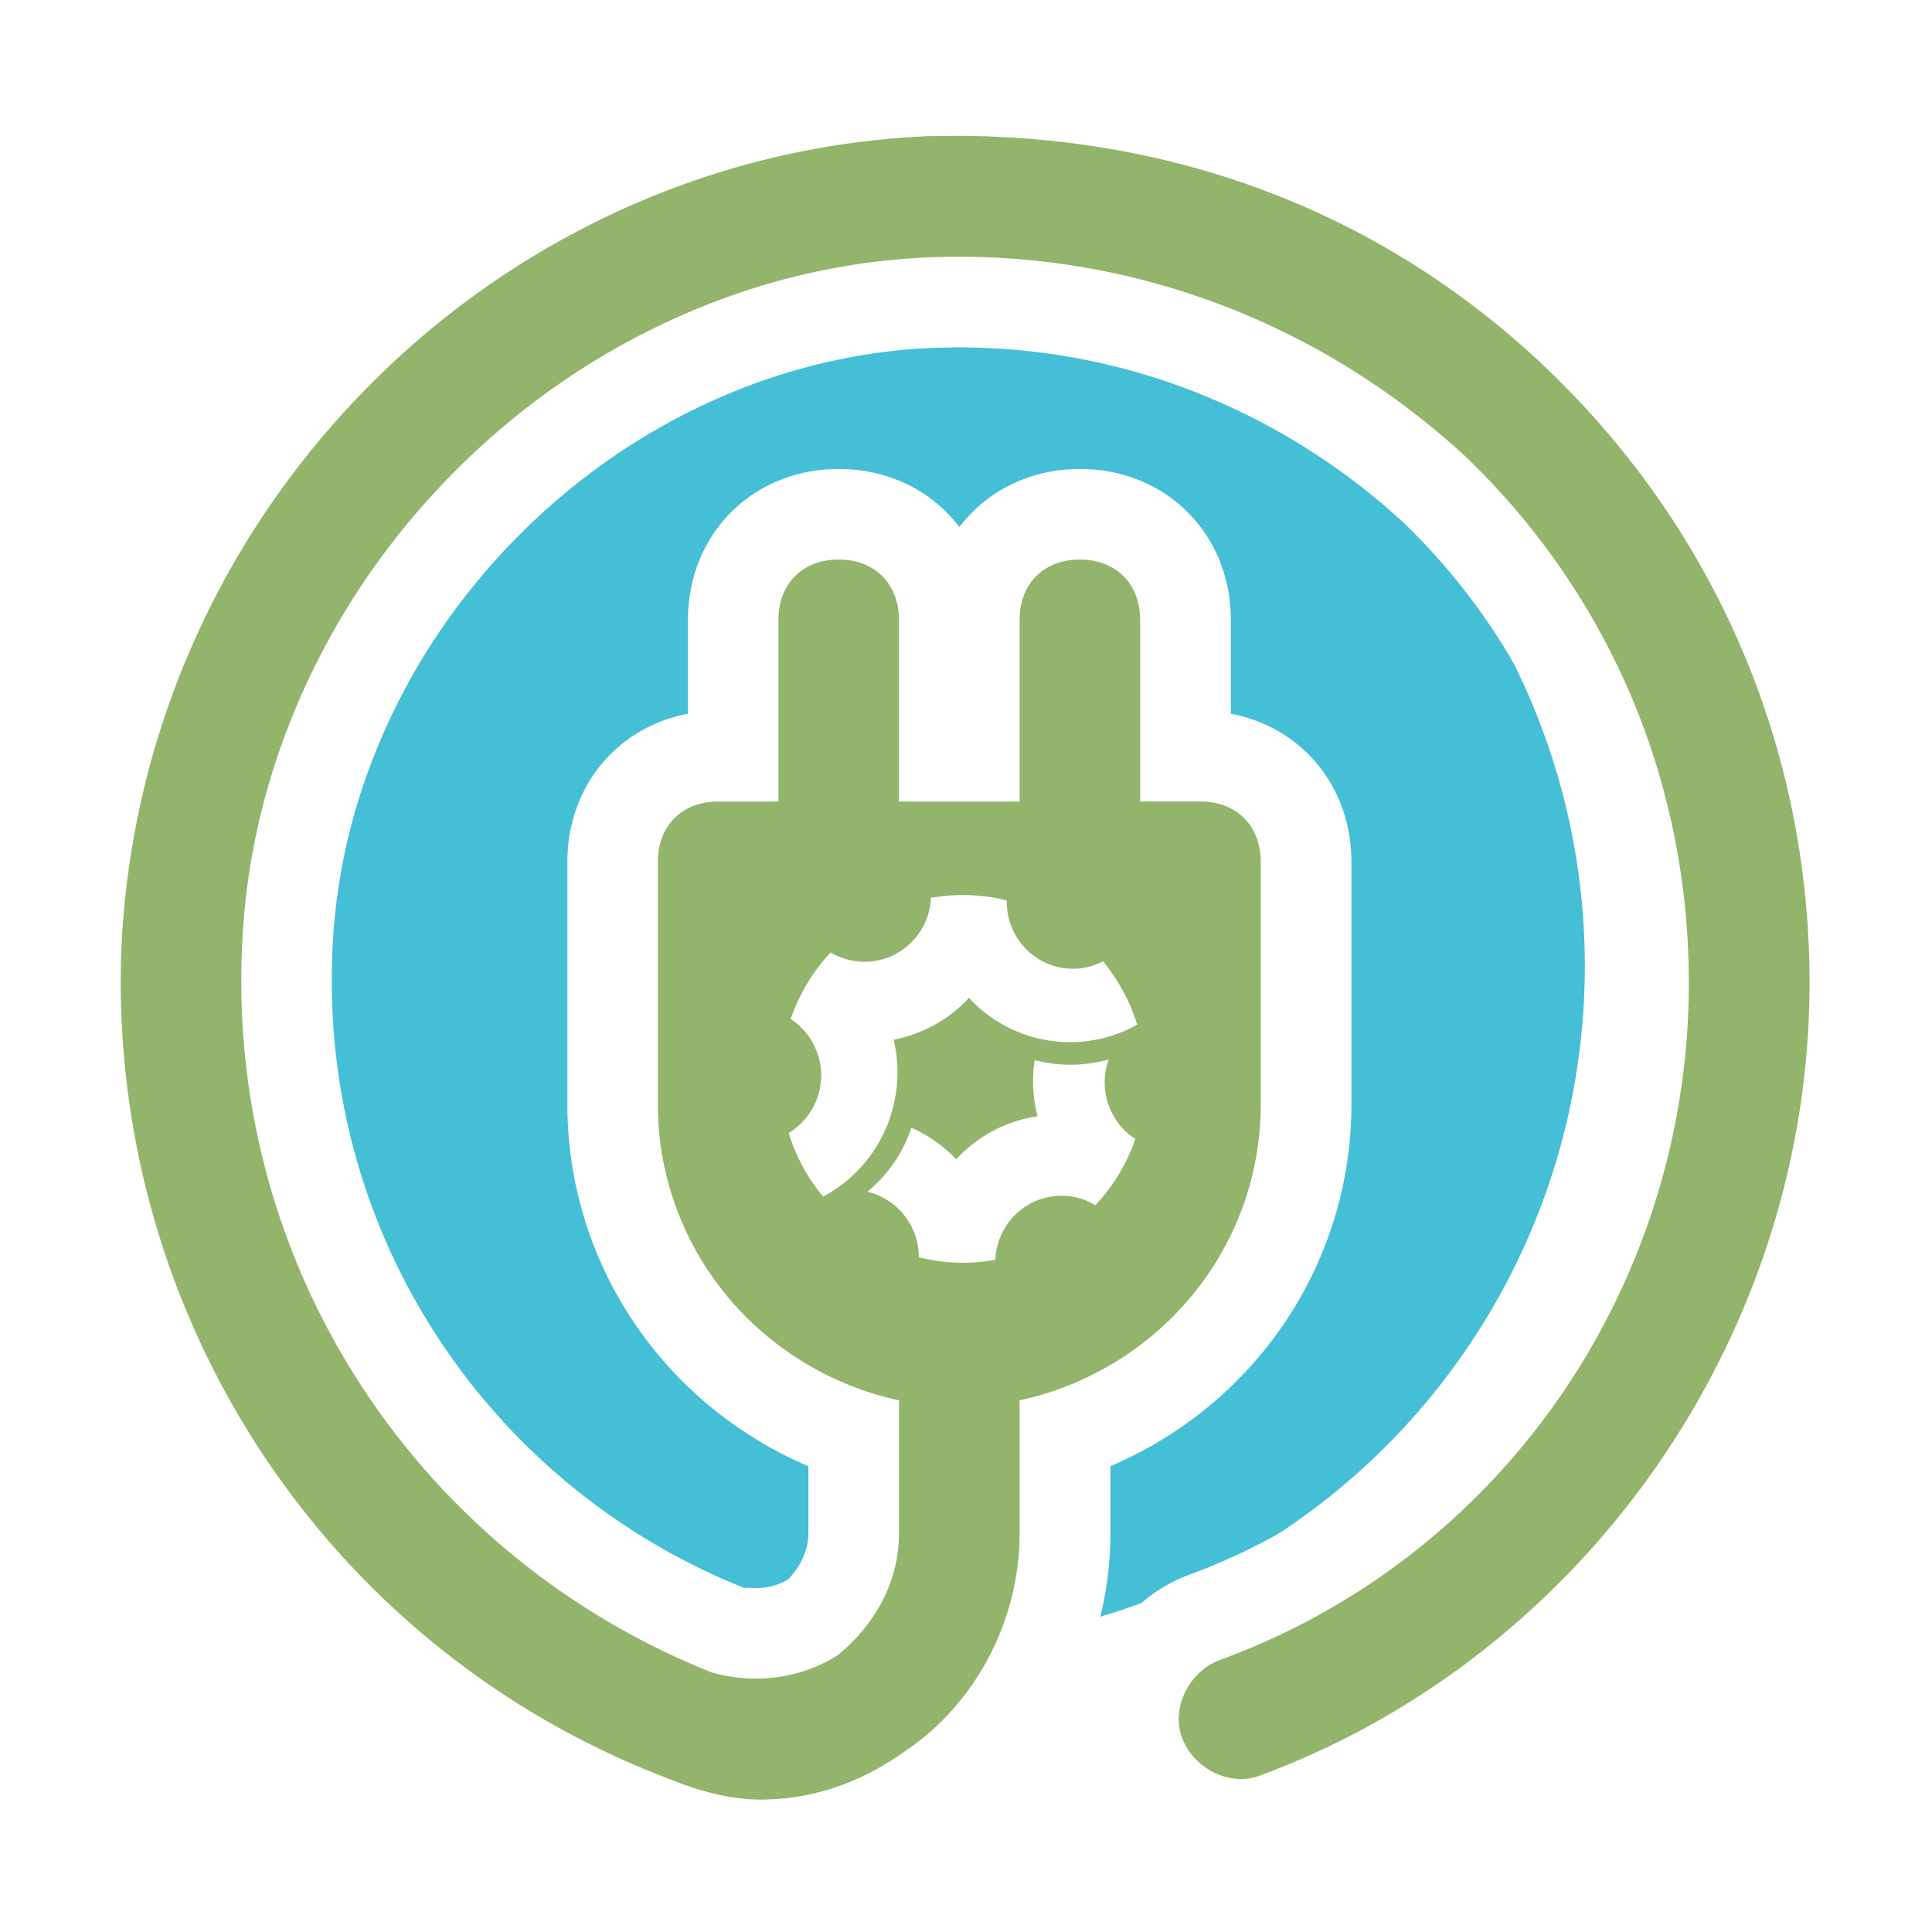<svg xmlns="http://www.w3.org/2000/svg" width="128" height="128" xmlns:v="https://vecta.io/nano"><rect width="100%" height="100%" fill="#333333" stroke="none"/><defs><clipPath id="A"><path d="M0 0h128v128H0z"/></clipPath></defs><g clip-path="url(#A)"><path fill="#fff" d="M0 0h128v128H0z"/><circle cx="60" cy="64" r="45" fill="#44bfd5"/><g fill="#92b46b"><path d="M50.372 122.227c-2.037 0-4.404-.498-6.67-1.402-23.97-8.88-39.51-32.102-38.67-57.8L5.033 63c.6-14.88 6.752-28.928 17.294-39.56 5.138-5.182 11.08-9.322 17.662-12.305 6.798-3.08 14.012-4.8 21.44-5.112l.024-.001.024-.001L63.22 6c16.04 0 30.412 5.704 41.565 16.495 11.667 11.285 18.09 26.426 18.09 42.632 0 6.023-.938 12-2.79 17.796a59.84 59.84 0 0 1-7.832 15.873 59.59 59.59 0 0 1-12.094 12.87c-4.737 3.732-9.972 6.68-15.56 8.76a6.5 6.5 0 0 1-2.393.451c-1.422 0-2.812-.438-4.022-1.267-1.2-.823-2.114-1.956-2.64-3.278-1.392-3.492.47-7.66 4.066-9.105l.047-.02.047-.017c4.32-1.567 8.346-3.793 11.968-6.616 3.54-2.758 6.636-6.04 9.207-9.754s4.557-7.776 5.916-12.087a45.22 45.22 0 0 0 2.089-13.607c0-12.484-4.913-24.09-13.834-32.68-4.338-3.984-9.248-7.08-14.592-9.2-5.41-2.146-11.124-3.234-16.98-3.234a47.29 47.29 0 0 0-1.426.022c-5.556.183-11.006 1.473-16.2 3.834-5.03 2.286-9.6 5.47-13.578 9.462s-7.153 8.578-9.432 13.625c-2.355 5.216-3.642 10.688-3.824 16.265v.008.008a46.21 46.21 0 0 0 1.722 14.407c1.29 4.532 3.264 8.832 5.872 12.78 2.588 3.918 5.748 7.413 9.392 10.387a46.59 46.59 0 0 0 12.132 7.154c.618.164 1.265.248 1.925.248 1.36 0 2.67-.36 3.707-1.013 1.8-1.557 2.79-3.542 2.79-5.605v-6.53c-1.73-.57-3.384-1.336-4.94-2.292a23.29 23.29 0 0 1-5.809-5.052c-1.66-2.016-2.95-4.272-3.84-6.707a22.88 22.88 0 0 1-1.387-7.874V57.11c0-4.06 2.94-7.008 6.994-7.008h.994V41.08c0-4.06 2.942-7.008 6.995-7.008s6.994 2.947 6.994 7.008v9.023h1.99V41.08c0-4.06 2.94-7.008 6.994-7.008s6.995 2.947 6.995 7.008v9.023h.994c4.052 0 6.994 2.947 6.994 7.008v16.03c0 2.706-.467 5.355-1.387 7.874-.89 2.438-2.183 4.694-3.84 6.707a23.28 23.28 0 0 1-5.808 5.052 23.46 23.46 0 0 1-4.941 2.292v6.53c0 6.74-3.402 13.208-8.88 16.894-3.48 2.48-7.28 3.74-11.295 3.74z"/><path d="M50.372 119.227c3.392 0 6.618-1.08 9.587-3.206 4.68-3.132 7.59-8.66 7.59-14.427V92.78a20.51 20.51 0 0 0 6.372-2.561 20.29 20.29 0 0 0 5.062-4.402c1.442-1.75 2.565-3.712 3.34-5.83a19.88 19.88 0 0 0 1.205-6.844V57.11c0-2.397-1.605-4.008-3.994-4.008h-3.994V41.08c0-2.397-1.605-4.008-3.995-4.008s-3.994 1.6-3.994 4.008v12.023h-7.99V41.08c0-2.397-1.605-4.008-3.994-4.008s-3.995 1.6-3.995 4.008v12.023h-3.994c-2.39 0-3.994 1.61-3.994 4.008v16.03a19.88 19.88 0 0 0 1.205 6.844 19.91 19.91 0 0 0 3.339 5.83 20.29 20.29 0 0 0 5.062 4.402c1.964 1.205 4.108 2.068 6.372 2.56v8.816c0 3.016-1.418 5.862-3.994 8.015-1.545 1.034-3.5 1.603-5.503 1.603-.987 0-1.958-.135-2.885-.4-4.735-1.88-9.132-4.464-13.07-7.677a49.4 49.4 0 0 1-9.999-11.058c-2.776-4.204-4.88-8.784-6.254-13.613a49.21 49.21 0 0 1-1.834-15.341c.195-5.972 1.57-11.827 4.088-17.402 2.428-5.378 5.807-10.26 10.042-14.51s9.1-7.638 14.46-10.075c5.557-2.526 11.392-3.906 17.345-4.102a50.33 50.33 0 0 1 1.522-.023 48.84 48.84 0 0 1 18.087 3.446c5.697 2.26 10.926 5.558 15.542 9.802 9.53 9.164 14.78 21.546 14.78 34.865a48.21 48.21 0 0 1-2.228 14.508c-1.45 4.6-3.572 8.936-6.3 12.893-2.743 3.965-6.05 7.468-9.83 10.413-3.87 3.016-8.174 5.395-12.79 7.07-2.055.825-3.175 3.26-2.397 5.2.624 1.564 2.218 2.656 3.876 2.656.458 0 .9-.085 1.316-.25 5.306-1.972 10.28-4.77 14.78-8.316a56.59 56.59 0 0 0 11.485-12.223 56.84 56.84 0 0 0 7.439-15.078c1.756-5.488 2.646-11.168 2.646-16.88 0-15.386-6.1-29.76-17.177-40.476C92.115 14.412 78.463 9 63.22 9l-1.663.02c-7.042.294-13.882 1.925-20.328 4.847a56.24 56.24 0 0 0-16.77 11.685C14.444 35.65 8.6 48.994 8.03 63.123c-.8 24.42 13.97 46.482 36.748 54.902 1.932.775 3.918 1.202 5.593 1.202m10.016-44.51h0 0c1.102.487 2.127 1.21 2.967 2.09 1.416-1.54 3.328-2.553 5.384-2.854-.316-1.213-.38-2.464-.19-3.715a9.75 9.75 0 0 0 2.352.303 9.5 9.5 0 0 0 2.557-.35c-.708 1.94.028 4.153 1.752 5.26h.016c-.534 1.534-1.336 2.913-2.384 4.098a2.57 2.57 0 0 0-.138.156 2.63 2.63 0 0 1-.129.148c-.63-.38-1.32-.6-2.054-.623-.067-.003-.136-.005-.203-.005-2.347 0-4.27 1.865-4.375 4.246h-.032c-.693.125-1.403.19-2.11.19a11.97 11.97 0 0 1-2.928-.364v-.016c0-.995-.34-1.975-.96-2.76s-1.488-1.34-2.45-1.562c1.358-1.117 2.37-2.584 2.92-4.242h0M55.02 63.1c.683.4 1.484.62 2.256.62 2.36 0 4.295-1.863 4.405-4.24h.016c.698-.12 1.405-.182 2.103-.182.978 0 1.955.12 2.902.357v.096c0 2.444 1.97 4.432 4.39 4.432.477 0 .95-.08 1.405-.238l.093-.04.03-.012.01-.004c.15-.062.308-.127.454-.2 1.03 1.27 1.79 2.68 2.258 4.193-.045.015-.088.043-.135.075l-.008.005a9.05 9.05 0 0 1-4.294 1.084c-.683 0-1.335-.07-1.94-.208l-.096-.016c-1.793-.416-3.41-1.353-4.673-2.71a9.21 9.21 0 0 1-4.989 2.774 9.07 9.07 0 0 1 .252 2.168c0 1.07-.186 2.13-.553 3.158v.016a9.32 9.32 0 0 1-4.373 5.054 12.23 12.23 0 0 1-2.273-4.193v-.032c1.324-.796 2.146-2.256 2.146-3.81 0-1.497-.774-2.927-2.02-3.73V67.5c.566-1.637 1.478-3.153 2.637-4.385V63.1m-4.648 62.118c-2.457 0-5.164-.565-7.828-1.634-25.052-9.257-41.394-33.66-40.5-60.666.642-15.678 7.092-30.434 18.164-41.6 5.396-5.442 11.638-9.79 18.553-12.925 7.15-3.24 14.74-5.05 22.555-5.377L63.22 3c16.833 0 31.927 5.996 43.65 17.34 12.256 11.856 19.005 27.762 19.005 44.788a61.33 61.33 0 0 1-2.932 18.71c-1.894 5.92-4.66 11.53-8.223 16.668a62.59 62.59 0 0 1-12.703 13.518 60.57 60.57 0 0 1-16.403 9.227c-.982.397-2.178.627-3.405.627-4.118 0-7.916-2.586-9.45-6.434-1.993-5 .634-10.952 5.735-13 4.212-1.532 7.962-3.605 11.337-6.234a41.31 41.31 0 0 0 8.583-9.094 41.98 41.98 0 0 0 5.521-11.282c1.294-4.107 1.95-8.382 1.95-12.705 0-11.672-4.595-22.518-12.937-30.54-3.976-3.654-8.583-6.562-13.596-8.55-5.057-2.006-10.398-3.023-15.875-3.023l-1.34.02c-5.144.17-10.21 1.37-15.044 3.567-4.7 2.136-8.972 5.114-12.695 8.85s-6.692 8.024-8.823 12.742c-2.193 4.856-3.4 9.946-3.56 15.128-.173 4.61.368 9.142 1.61 13.504a42.99 42.99 0 0 0 5.49 11.948 43.4 43.4 0 0 0 8.785 9.716 43.61 43.61 0 0 0 11.491 6.749c-.072-.033-.042-.043.047-.043.126 0 .372.02.623.02.805 0 1.615-.22 2.167-.6.33-.32 1.33-1.48 1.33-3.028V97.14c-1.21-.514-2.383-1.118-3.5-1.81-2.496-1.532-4.7-3.45-6.556-5.702a25.9 25.9 0 0 1-4.342-7.584c-1.042-2.85-1.57-5.845-1.57-8.904V57.11c0-5.013 3.318-8.943 7.988-9.823V41.08c0-5.705 4.297-10.008 9.995-10.008 3.338 0 6.195 1.477 7.99 3.847 1.794-2.37 4.65-3.847 7.99-3.847 5.698 0 9.995 4.302 9.995 10.008v6.207c4.67.88 7.988 4.8 7.988 9.823v16.03c0 3.058-.528 6.054-1.57 8.903-1.008 2.758-2.47 5.31-4.343 7.585-1.855 2.253-4.06 4.17-6.555 5.702-1.127.692-2.3 1.296-3.5 1.81v4.454c0 7.744-3.928 15.183-10.252 19.414-3.85 2.763-8.252 4.22-12.923 4.22z" fill="#fff"/></g></g></svg>